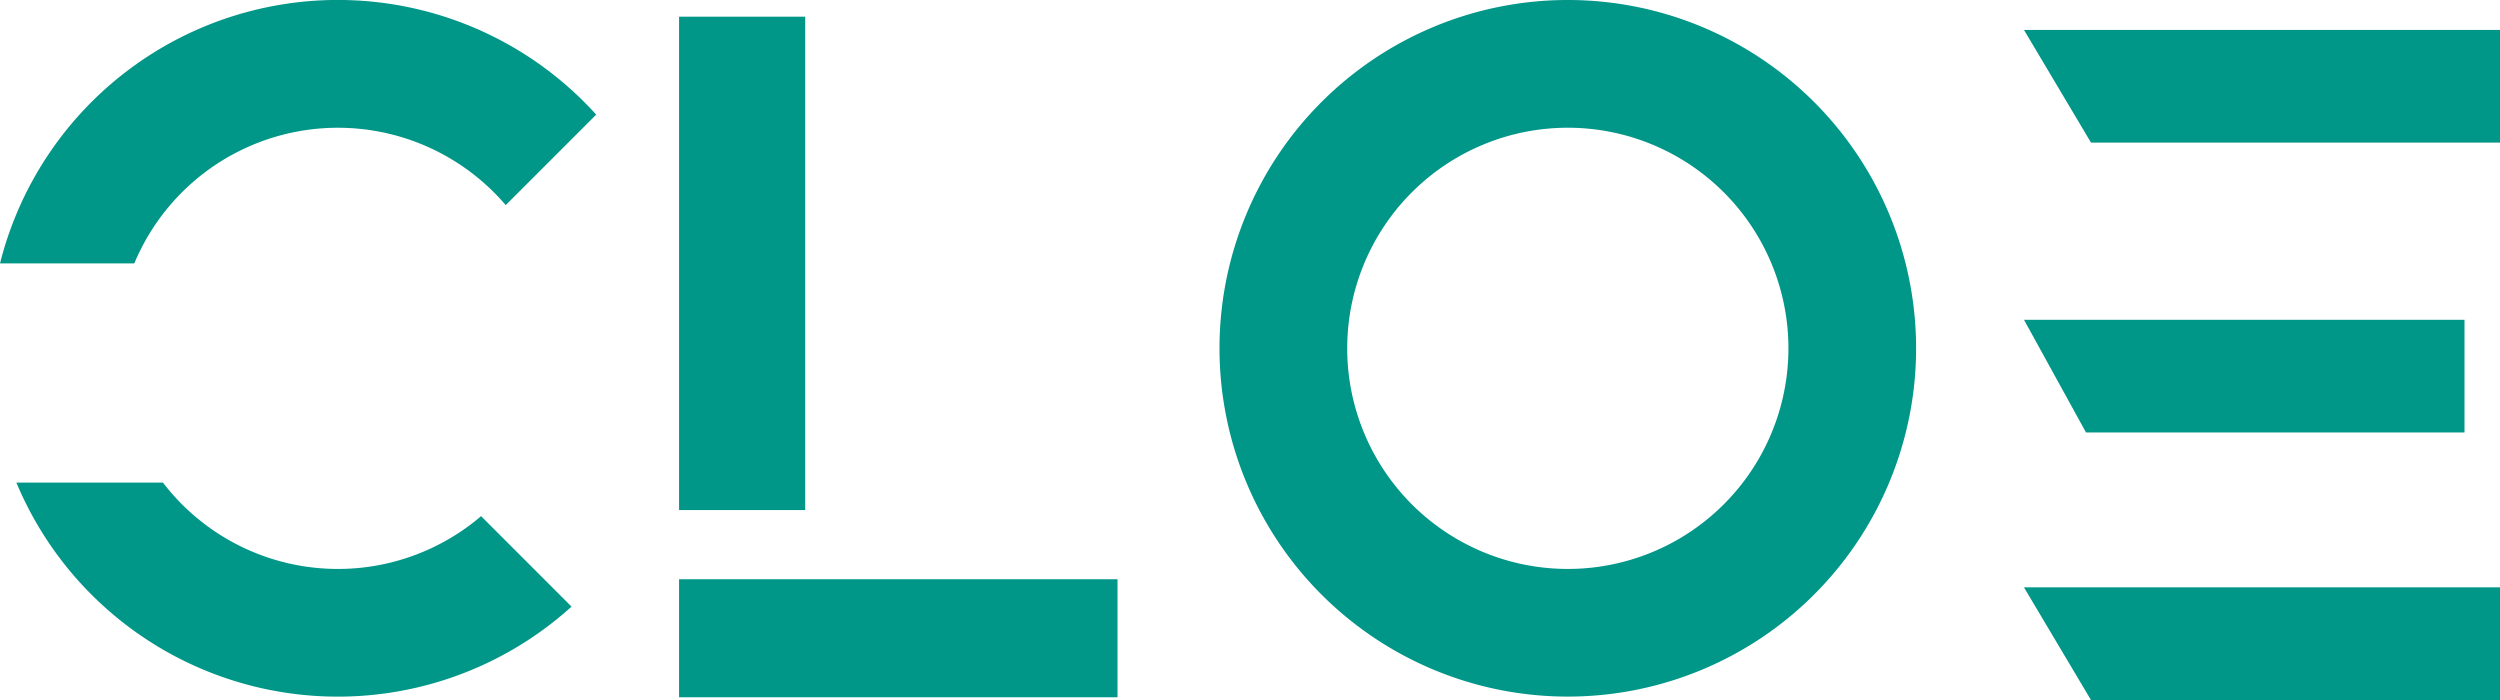 <svg xmlns="http://www.w3.org/2000/svg" width="114.278" height="32" viewBox="0 0 114.278 32">
  <g id="logo_cloe_positivo" transform="translate(-1152.93 -772.73)">
    <path id="Trazado_1309" data-name="Trazado 1309" d="M1325.211,772.731a15.921,15.921,0,1,0,15.922,15.921A15.92,15.92,0,0,0,1325.211,772.731Zm0,26.007a10.084,10.084,0,1,1,10.086-10.086A10.085,10.085,0,0,1,1325.211,798.738Z" transform="translate(-100.616 -0.001)" fill="#009688"/>
    <path id="Trazado_1310" data-name="Trazado 1310" d="M1180.406,840.279a15.926,15.926,0,0,1-25.376-5.669h6.7a10.078,10.078,0,0,0,14.542,1.533Z" transform="translate(-1.351 -39.819)" fill="#009688"/>
    <path id="Trazado_1311" data-name="Trazado 1311" d="M1180.182,777.971l-4.135,4.135a10.086,10.086,0,0,0-16.977,2.663h-6.139a15.924,15.924,0,0,1,27.252-6.8Z" fill="#009688"/>
    <path id="Trazado_1312" data-name="Trazado 1312" d="M1415.5,853.193H1434.2v-5.15h-21.763Z" transform="translate(-166.989 -48.464)" fill="#009688"/>
    <path id="Trazado_1313" data-name="Trazado 1313" d="M1415.274,818.889h17.3v-5.15h-20.135Z" transform="translate(-166.989 -26.389)" fill="#009688"/>
    <path id="Trazado_1314" data-name="Trazado 1314" d="M1415.5,781.715H1434.2v-5.15h-21.763Z" transform="translate(-166.989 -2.468)" fill="#009688"/>
    <rect id="Rectángulo_10746" data-name="Rectángulo 10746" width="5.766" height="22.553" transform="translate(1183.971 773.493)" fill="#009688"/>
    <rect id="Rectángulo_10747" data-name="Rectángulo 10747" width="5.395" height="20.042" transform="translate(1204.013 799.208) rotate(90)" fill="#009688"/>
  </g>
</svg>
